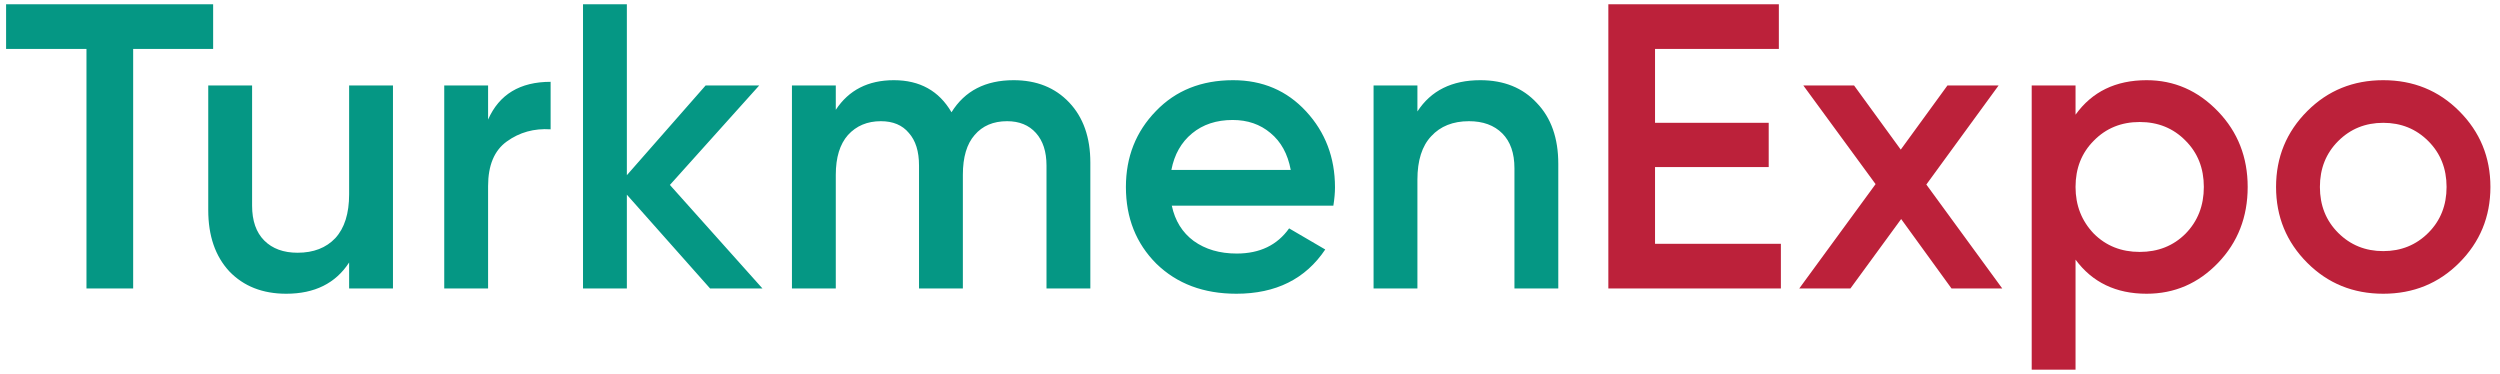 <svg width="234" height="35" viewBox="0 0 234 35" fill="none" xmlns="http://www.w3.org/2000/svg">
<path d="M0.57 0.4H19.95V4.58H12.464V27H8.094V4.58H0.57V0.4ZM32.678 18.184V8H36.782V27H32.678V24.568C31.412 26.519 29.448 27.494 26.788 27.494C24.584 27.494 22.811 26.797 21.468 25.404C20.151 23.985 19.492 22.073 19.492 19.666V8H23.596V19.248C23.596 20.667 23.977 21.756 24.736 22.516C25.497 23.276 26.535 23.656 27.852 23.656C29.347 23.656 30.525 23.2 31.387 22.288C32.248 21.351 32.678 19.983 32.678 18.184ZM45.685 8V11.192C46.724 8.836 48.675 7.658 51.538 7.658V12.104C49.992 12.003 48.624 12.383 47.434 13.244C46.268 14.08 45.685 15.473 45.685 17.424V27H41.581V8H45.685ZM62.702 17.31L71.366 27H66.464L58.674 18.222V27H54.57V0.4H58.674V16.398L66.046 8H71.062L62.702 17.31ZM94.874 7.506C97.028 7.506 98.763 8.203 100.08 9.596C101.398 10.989 102.056 12.864 102.056 15.22V27H97.952V15.486C97.952 14.194 97.623 13.181 96.964 12.446C96.306 11.711 95.406 11.344 94.266 11.344C92.974 11.344 91.961 11.775 91.226 12.636C90.492 13.472 90.124 14.713 90.124 16.36V27H86.02V15.486C86.02 14.169 85.704 13.155 85.07 12.446C84.462 11.711 83.588 11.344 82.448 11.344C81.182 11.344 80.156 11.775 79.37 12.636C78.61 13.497 78.23 14.739 78.23 16.36V27H74.126V8H78.23V10.28C79.446 8.431 81.258 7.506 83.664 7.506C86.096 7.506 87.895 8.507 89.06 10.508C90.302 8.507 92.24 7.506 94.874 7.506ZM124.803 19.248H109.679C109.983 20.667 110.667 21.769 111.731 22.554C112.82 23.339 114.163 23.732 115.759 23.732C117.912 23.732 119.546 22.947 120.661 21.376L124.043 23.352C122.193 26.113 119.419 27.494 115.721 27.494C112.655 27.494 110.16 26.557 108.235 24.682C106.335 22.782 105.385 20.388 105.385 17.5C105.385 14.688 106.322 12.319 108.197 10.394C110.046 8.469 112.453 7.506 115.417 7.506C118.178 7.506 120.458 8.481 122.257 10.432C124.055 12.383 124.955 14.751 124.955 17.538C124.955 18.045 124.904 18.615 124.803 19.248ZM109.641 15.904H120.813C120.534 14.409 119.901 13.257 118.913 12.446C117.95 11.635 116.772 11.23 115.379 11.23C113.859 11.23 112.592 11.648 111.579 12.484C110.565 13.32 109.919 14.46 109.641 15.904ZM138.56 7.506C140.764 7.506 142.525 8.215 143.842 9.634C145.185 11.027 145.856 12.927 145.856 15.334V27H141.752V15.752C141.752 14.333 141.372 13.244 140.612 12.484C139.852 11.724 138.813 11.344 137.496 11.344C136.001 11.344 134.823 11.813 133.962 12.75C133.101 13.662 132.67 15.017 132.67 16.816V27H128.566V8H132.67V10.432C133.937 8.481 135.9 7.506 138.56 7.506Z" fill="#059784"/>
<path d="M154.911 15.638V22.82H166.691V27H150.541V0.4H166.501V4.58H154.911V11.496H165.551V15.638H154.911ZM180.305 17.272L187.411 27H182.661L177.949 20.502L173.199 27H168.411L175.555 17.234L168.791 8H173.541L177.911 14.004L182.281 8H187.069L180.305 17.272ZM200.921 7.506C203.505 7.506 205.735 8.481 207.609 10.432C209.459 12.357 210.383 14.713 210.383 17.5C210.383 20.312 209.459 22.681 207.609 24.606C205.76 26.531 203.531 27.494 200.921 27.494C198.059 27.494 195.842 26.43 194.271 24.302V34.6H190.167V8H194.271V10.736C195.817 8.583 198.033 7.506 200.921 7.506ZM195.981 21.87C197.121 23.01 198.553 23.58 200.275 23.58C201.998 23.58 203.429 23.01 204.569 21.87C205.709 20.705 206.279 19.248 206.279 17.5C206.279 15.752 205.709 14.308 204.569 13.168C203.429 12.003 201.998 11.42 200.275 11.42C198.553 11.42 197.121 12.003 195.981 13.168C194.841 14.308 194.271 15.752 194.271 17.5C194.271 19.223 194.841 20.679 195.981 21.87ZM230.177 24.606C228.252 26.531 225.883 27.494 223.071 27.494C220.259 27.494 217.89 26.531 215.965 24.606C214.014 22.655 213.039 20.287 213.039 17.5C213.039 14.713 214.014 12.345 215.965 10.394C217.89 8.469 220.259 7.506 223.071 7.506C225.883 7.506 228.252 8.469 230.177 10.394C232.128 12.345 233.103 14.713 233.103 17.5C233.103 20.287 232.128 22.655 230.177 24.606ZM217.143 17.5C217.143 19.223 217.713 20.654 218.853 21.794C219.993 22.934 221.399 23.504 223.071 23.504C224.743 23.504 226.149 22.934 227.289 21.794C228.429 20.654 228.999 19.223 228.999 17.5C228.999 15.777 228.429 14.346 227.289 13.206C226.149 12.066 224.743 11.496 223.071 11.496C221.399 11.496 219.993 12.066 218.853 13.206C217.713 14.346 217.143 15.777 217.143 17.5Z" fill="#BC213A"/>
</svg>
